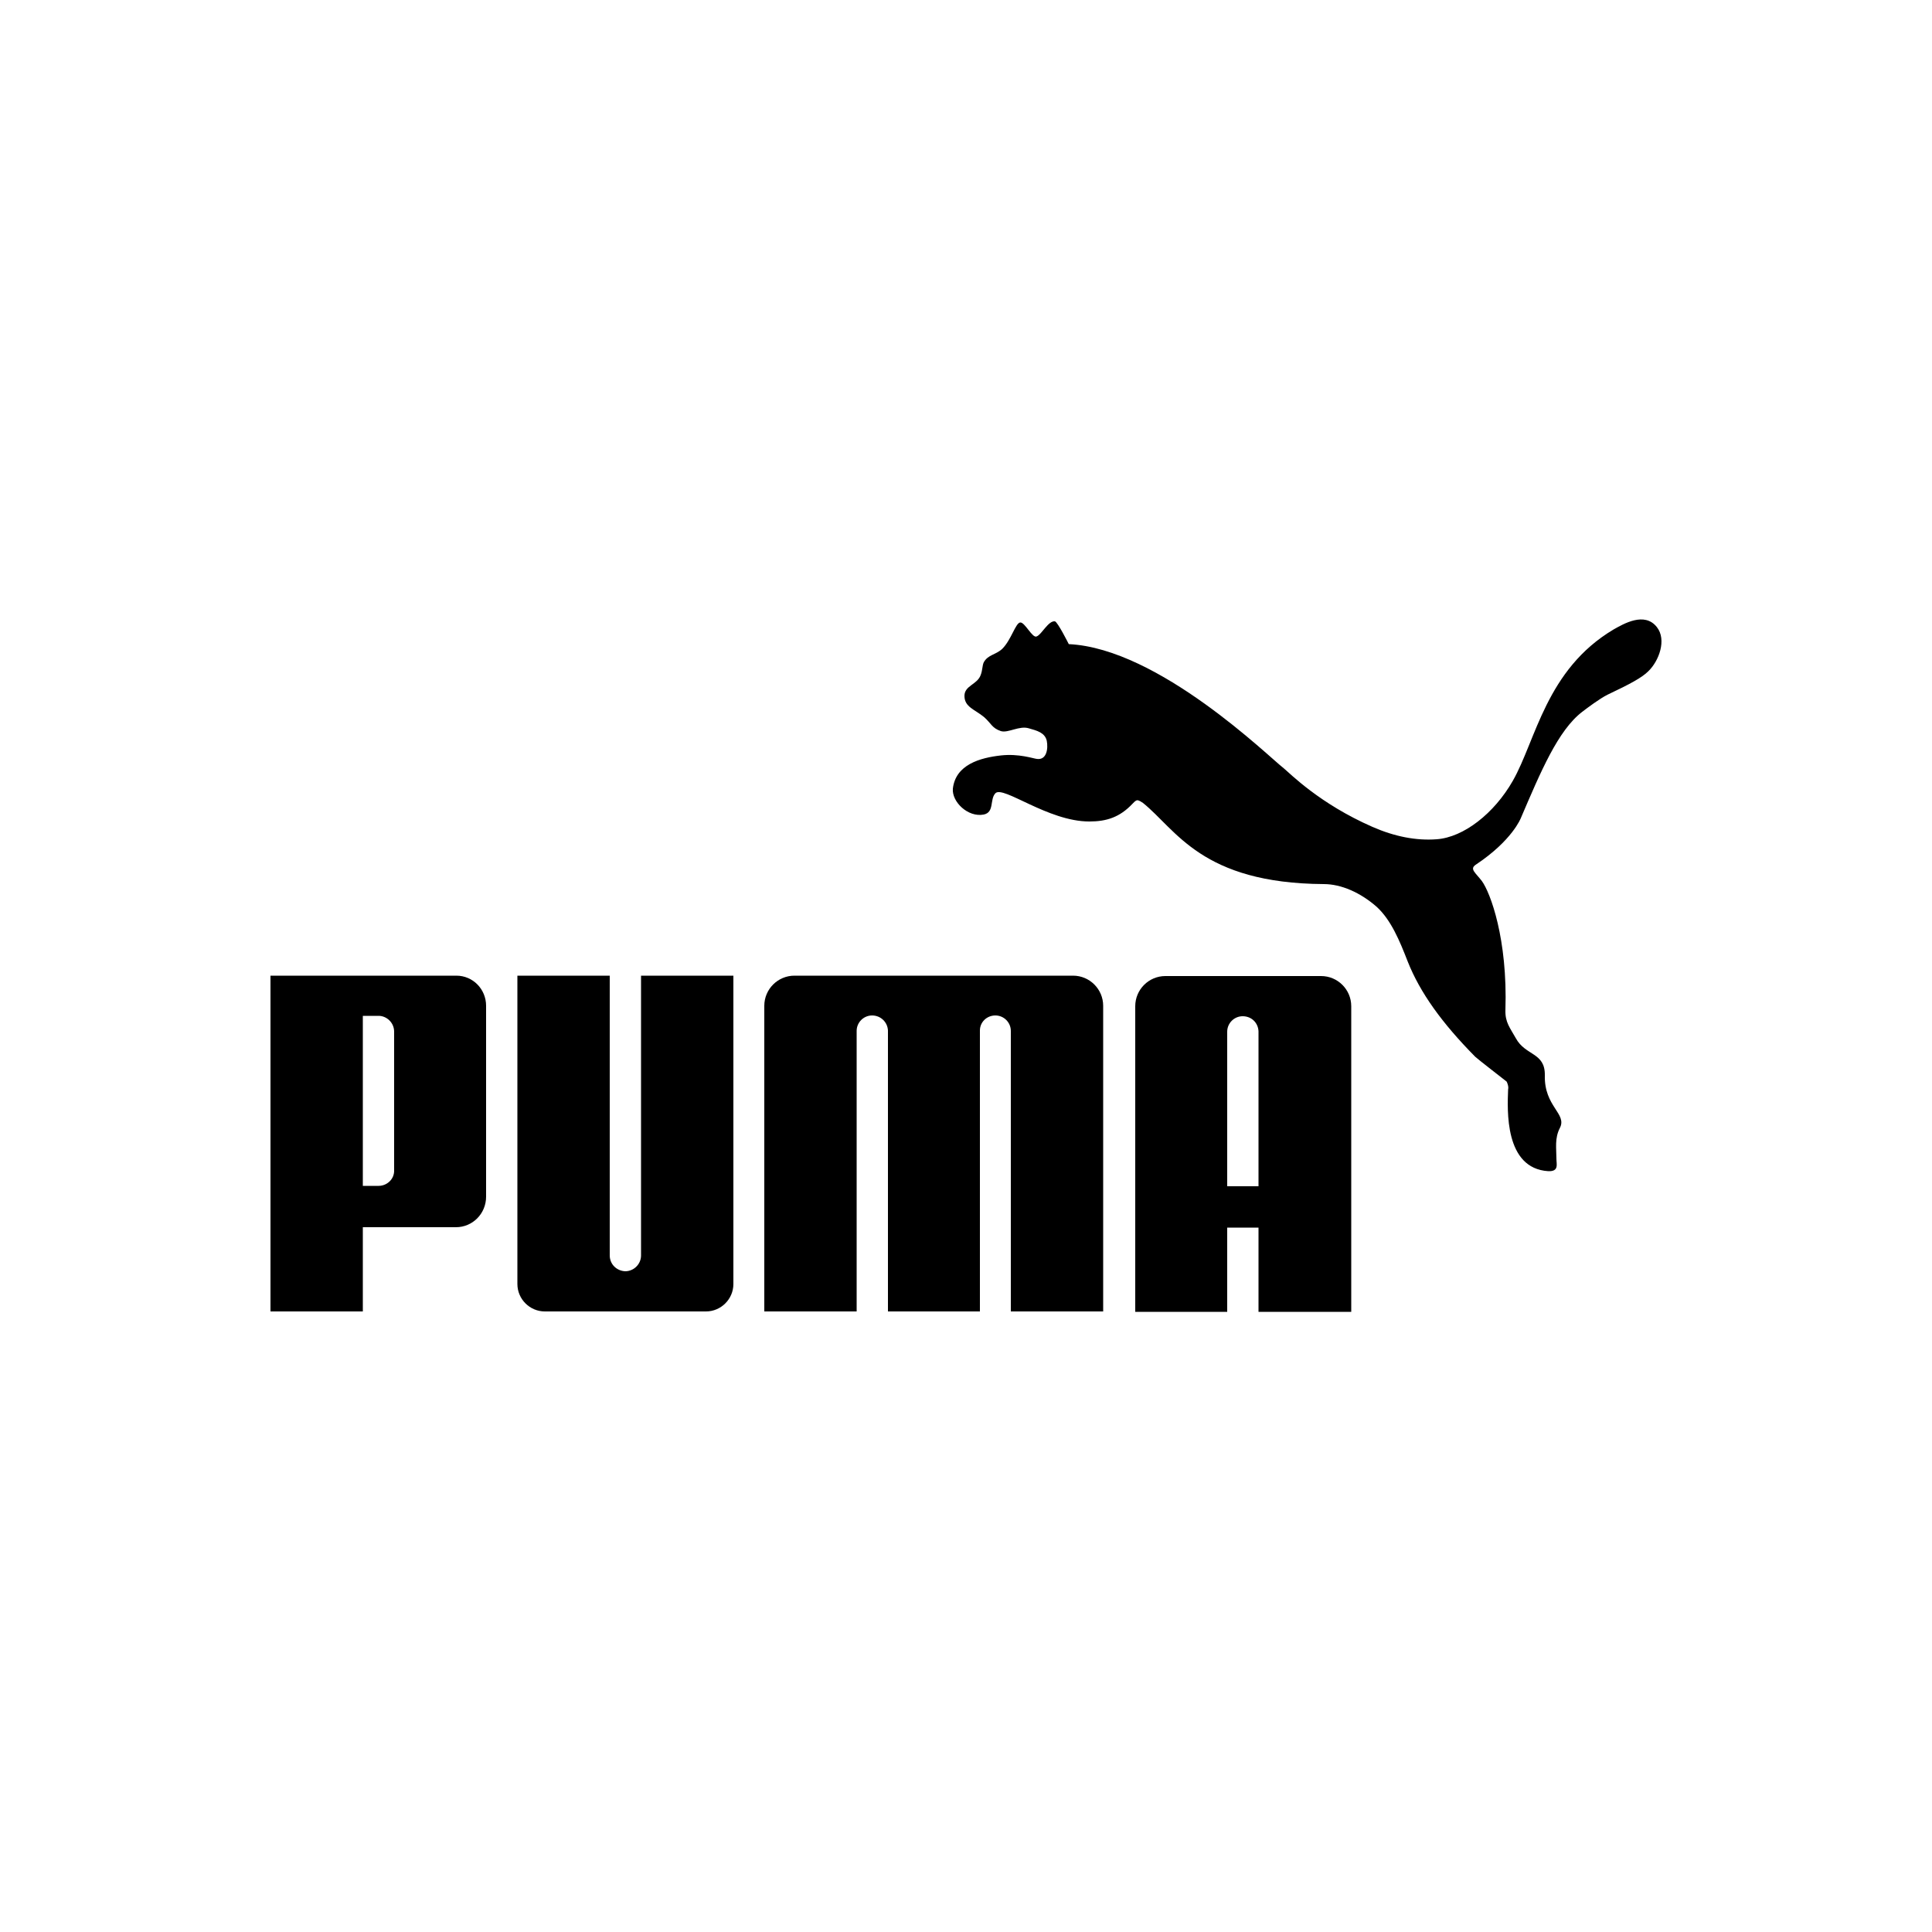 <?xml version="1.0" encoding="utf-8"?>
<!-- Generator: Adobe Illustrator 19.0.0, SVG Export Plug-In . SVG Version: 6.00 Build 0)  -->
<svg version="1.1" id="Layer_1" xmlns="http://www.w3.org/2000/svg" xmlns:xlink="http://www.w3.org/1999/xlink" x="0px" y="0px"
	 viewBox="0 0 500 500" style="enable-background:new 0 0 500 500;" xml:space="preserve">
<g id="XMLID_19_">
	<path id="XMLID_21_" class="st0" d="M264,161.1c-1.2,0.2-2.3,4.5-4.6,6.8c-1.7,1.6-3.7,1.5-4.8,3.5c-0.4,0.8-0.3,2-0.8,3.3
		c-0.9,2.5-4.2,2.7-4.2,5.4c0,2.9,2.7,3.5,5.1,5.5c1.9,1.7,2,2.8,4.3,3.6c1.9,0.6,4.8-1.5,7.3-0.7c2.1,0.6,4.1,1.1,4.6,3.2
		c0.4,2,0,5.1-2.6,4.7c-0.9-0.1-4.6-1.4-9.2-0.9c-5.5,0.6-11.8,2.4-12.5,8.6c-0.3,3.4,3.9,7.5,8,6.7c2.8-0.6,1.5-3.9,3-5.5
		c2-2.1,13.6,7.3,24.3,7.3c4.5,0,7.9-1.1,11.2-4.6c0.3-0.3,0.7-0.8,1.2-0.9c0.5,0,1.2,0.5,1.5,0.7c8.6,6.9,15.1,20.8,46.8,21
		c4.5,0,9.5,2.2,13.7,5.9c3.7,3.4,5.9,8.7,8,14.1c3.2,8.1,8.9,16,17.5,24.7c0.5,0.5,7.6,6,8.1,6.4c0.1,0.1,0.6,1.3,0.4,2
		c-0.2,5.3-1,20.5,10.4,21.2c2.8,0.1,2.1-1.8,2.1-3.2c0-2.7-0.5-5.3,0.9-8c1.9-3.7-4.1-5.5-3.9-13.6c0.1-6-5-5-7.5-9.6
		c-1.5-2.7-2.8-4.1-2.7-7.3c0.6-18.4-3.9-30.4-6.1-33.4c-1.7-2.2-3.2-3.1-1.6-4.2c9.5-6.3,11.7-12.1,11.7-12.1
		c5.1-11.9,9.6-22.7,15.9-27.5c1.3-1,4.5-3.4,6.5-4.4c5.9-2.8,8.9-4.4,10.6-6.1c2.7-2.6,4.8-8.1,2.2-11.4c-3.2-4.1-8.7-0.8-11.2,0.6
		c-17.5,10.4-20.1,28.7-26.1,39.2c-4.8,8.4-12.7,14.6-19.7,15.1c-5.3,0.4-10.9-0.7-16.6-3.2c-13.7-6-21.3-13.8-23-15.2
		c-3.7-2.8-32.3-31-55.6-32.1c0,0-2.9-5.8-3.6-5.9c-1.7-0.2-3.4,3.4-4.7,3.9C267.2,165.3,265.2,160.9,264,161.1"/>
	<path id="XMLID_25_" class="st0" d="M161.8,329c-2.2-0.1-4-1.8-4-4.1l0-72.4h-23.9v79.8c0,3.9,3.2,7.1,7.1,7.1h41.7
		c3.9,0,7.1-3.2,7.1-7.1v-79.8h-23.9l0,72.4C165.9,327.2,164,329,161.8,329"/>
	<path id="XMLID_26_" class="st0" d="M241.7,252.5h-36.1c-4.3,0-7.8,3.5-7.8,7.8v79.1h23.9v-72.6c0-2.2,1.8-4,4-4
		c2.2,0,4,1.7,4.1,3.9v72.7h23.8v-72.7c0-2.2,1.8-3.9,4-3.9c2.2,0,4,1.8,4,4v72.6h23.9v-79.1c0-4.3-3.5-7.8-7.8-7.8H241.7"/>
	<path id="XMLID_29_" class="st0" d="M118,317.6H93.9v21.8H70v-86.9h48.1c4.3,0,7.7,3.5,7.7,7.8v49.4
		C125.8,314.1,122.3,317.6,118,317.6z M102,267c0-2.4-2-4.1-4-4.1h-4.1v44h4.1c2.1,0,4.1-1.7,4-4.1V267"/>
	<path id="XMLID_32_" class="st0" d="M325.7,339.5v-21.8h-8.1v21.8h-23.8v-79.1c0-4.3,3.5-7.8,7.8-7.8h40.3c4.3,0,7.8,3.5,7.8,7.8
		v79.1H325.7z M325.7,306.9v-40c-0.1-2.2-1.8-3.9-4.1-3.9c-2.2,0-4,1.8-4,4v40H325.7"/>
</g>
</svg>
